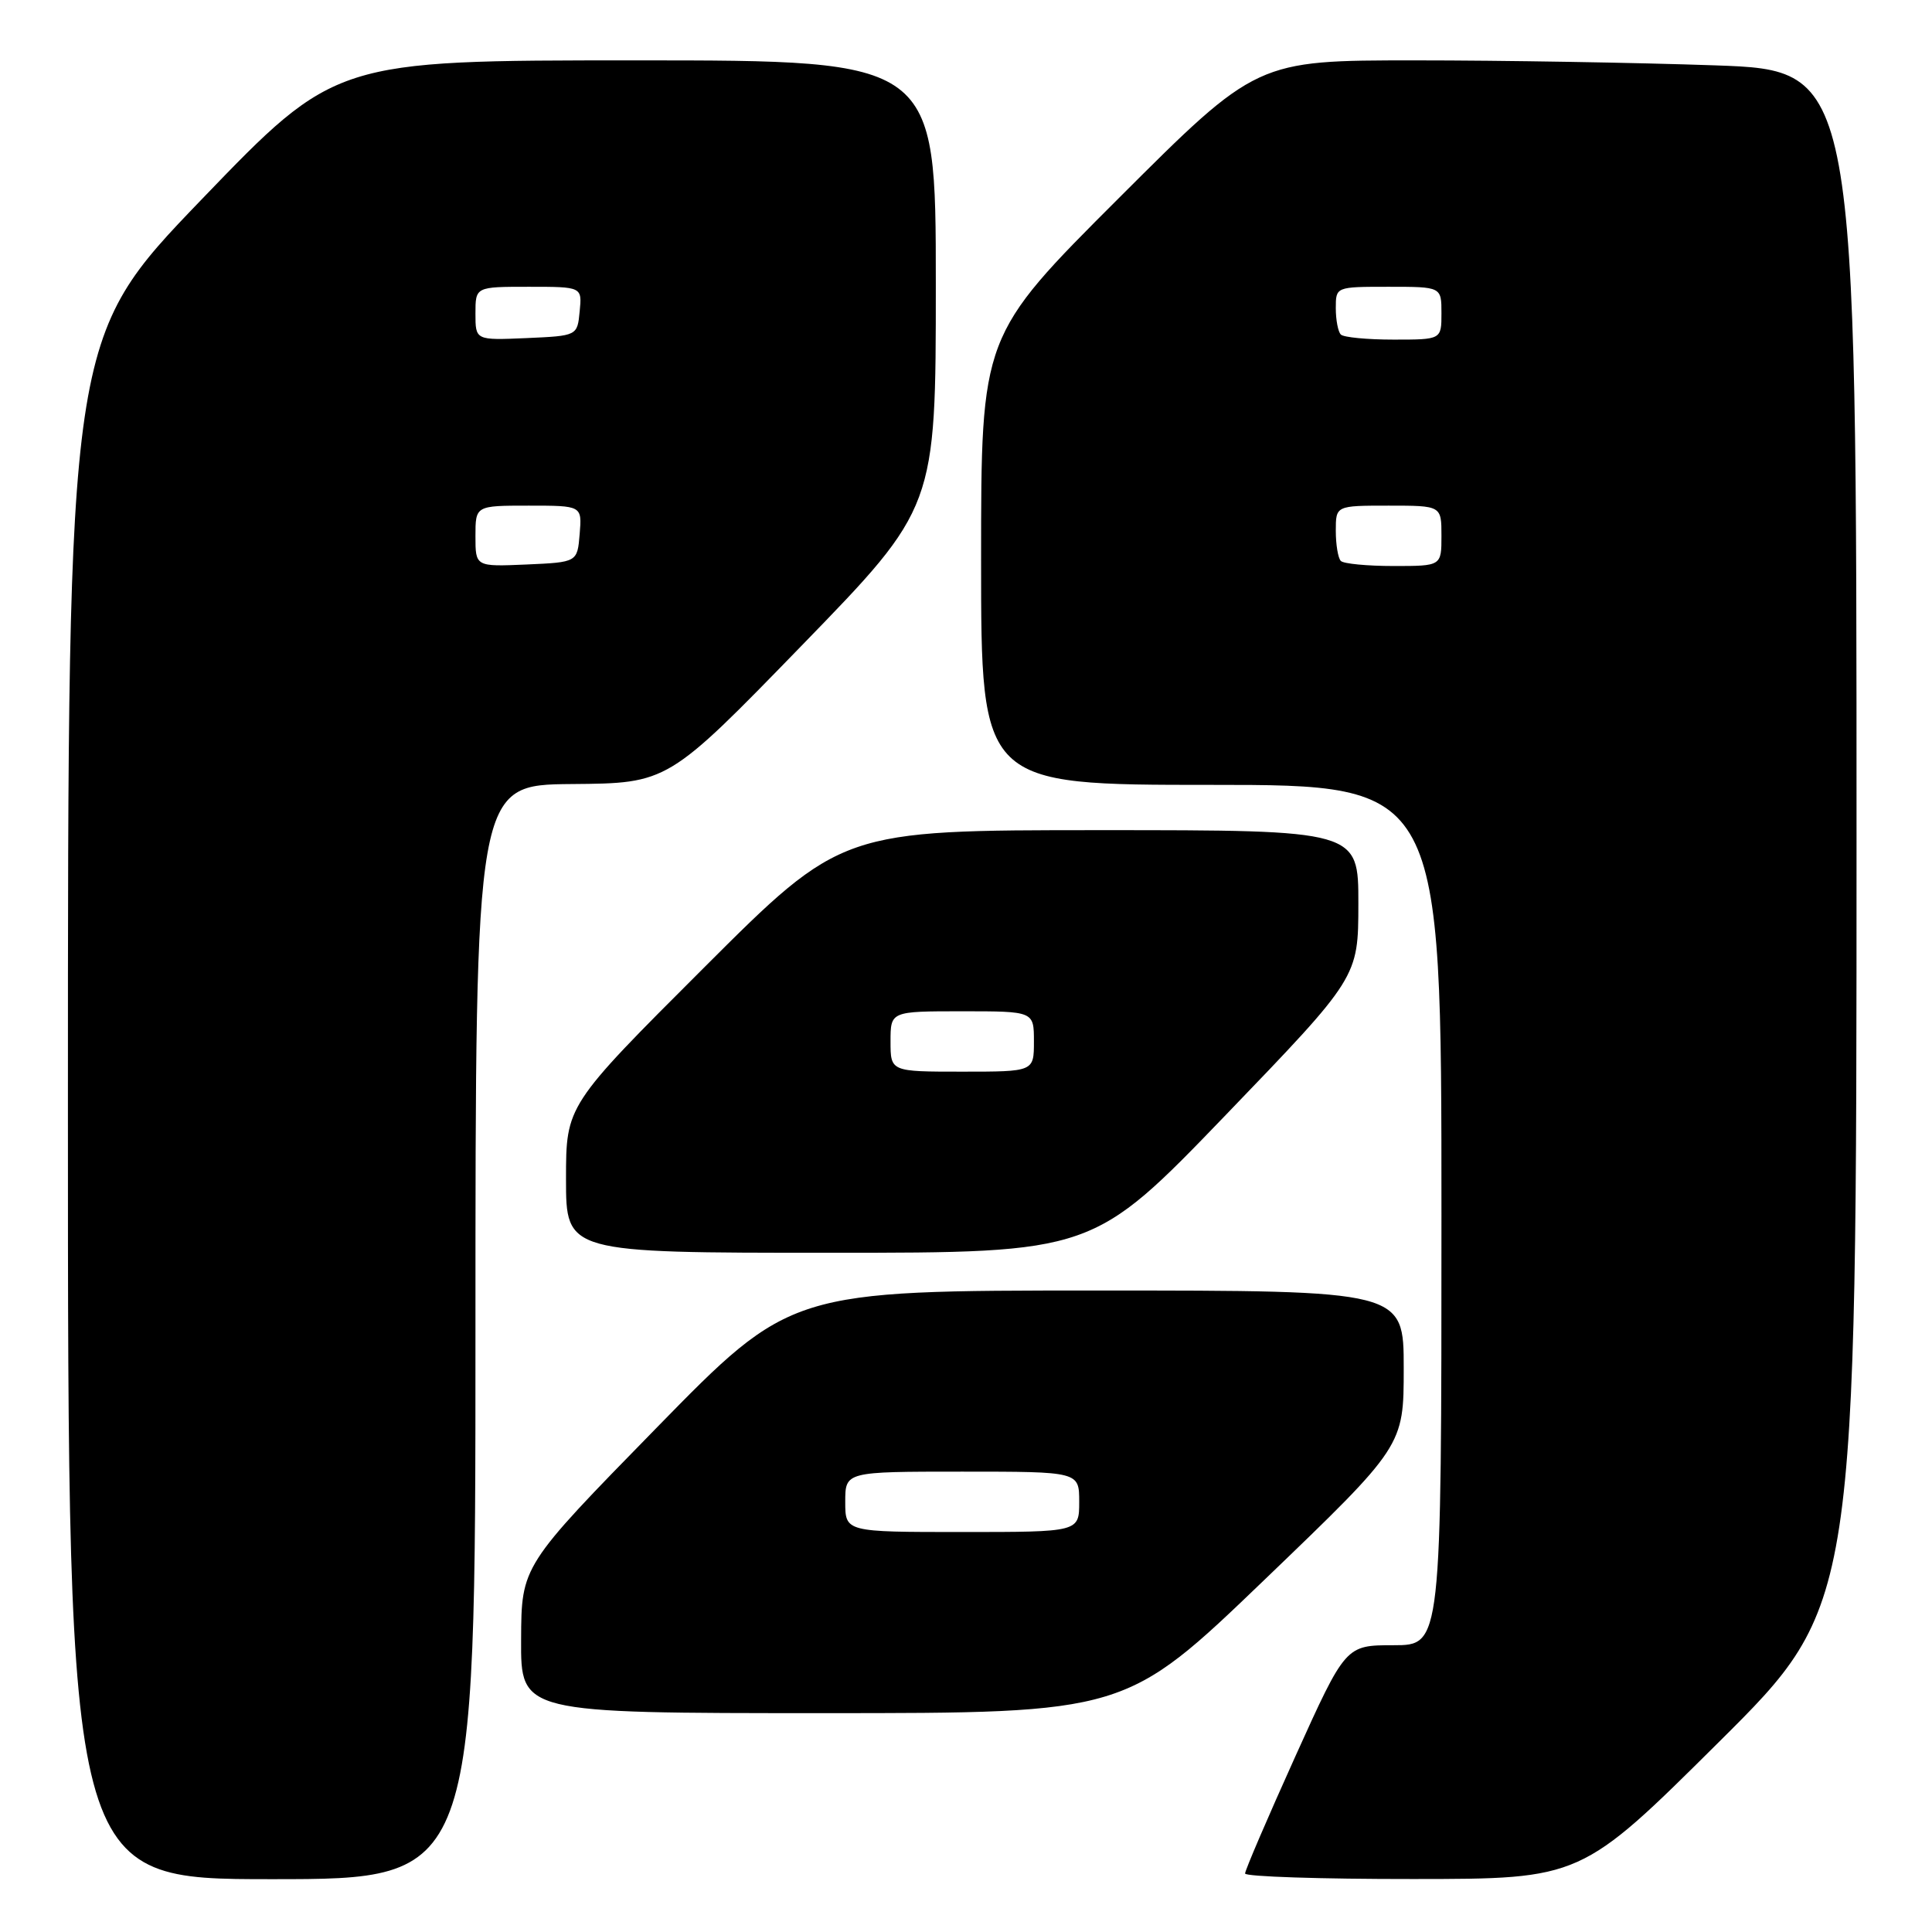 <?xml version="1.0" encoding="UTF-8" standalone="no"?>
<!DOCTYPE svg PUBLIC "-//W3C//DTD SVG 1.1//EN" "http://www.w3.org/Graphics/SVG/1.1/DTD/svg11.dtd" >
<svg xmlns="http://www.w3.org/2000/svg" xmlns:xlink="http://www.w3.org/1999/xlink" version="1.1" viewBox="0 0 256 256">
 <g >
 <path fill="currentColor"
d=" M 63.00 176.50 C 63.00 104.00 63.00 104.00 75.75 103.89 C 88.50 103.79 88.50 103.79 106.25 85.52 C 124.00 67.25 124.00 67.25 124.00 37.62 C 124.00 8.00 124.00 8.00 84.22 8.00 C 44.45 8.00 44.45 8.00 26.72 26.42 C 9.00 44.84 9.00 44.84 9.00 146.92 C 9.00 249.00 9.00 249.00 36.00 249.00 C 63.00 249.00 63.00 249.00 63.00 176.50 Z  M 227.75 230.84 C 246.00 212.71 246.00 212.71 246.00 111.02 C 246.00 9.32 246.00 9.32 227.25 8.66 C 216.94 8.30 199.05 8.00 187.51 8.00 C 166.52 8.00 166.52 8.00 148.26 26.24 C 130.00 44.48 130.00 44.48 130.00 74.24 C 130.00 104.00 130.00 104.00 160.50 104.00 C 191.00 104.00 191.00 104.00 191.00 161.00 C 191.00 218.00 191.00 218.00 184.65 218.00 C 178.30 218.00 178.30 218.00 171.63 232.75 C 167.97 240.86 164.97 247.84 164.98 248.25 C 164.99 248.66 175.01 248.99 187.25 248.98 C 209.50 248.97 209.50 248.97 227.75 230.84 Z  M 167.58 209.30 C 186.00 191.60 186.00 191.60 186.00 181.30 C 186.00 171.00 186.00 171.00 145.39 171.00 C 104.78 171.00 104.78 171.00 86.94 189.25 C 69.09 207.50 69.09 207.50 69.05 217.25 C 69.00 227.00 69.00 227.00 109.08 227.00 C 149.16 227.00 149.16 227.00 167.58 209.30 Z  M 162.41 147.75 C 179.98 129.50 179.98 129.50 179.99 119.75 C 180.00 110.00 180.00 110.00 145.76 110.00 C 111.52 110.00 111.52 110.00 93.26 128.24 C 75.00 146.48 75.00 146.48 75.00 156.24 C 75.00 166.00 75.00 166.00 109.92 166.00 C 144.83 166.00 144.83 166.00 162.41 147.75 Z  M 63.00 71.05 C 63.00 67.00 63.00 67.00 70.06 67.00 C 77.12 67.00 77.12 67.00 76.81 70.75 C 76.50 74.50 76.50 74.50 69.75 74.80 C 63.00 75.09 63.00 75.09 63.00 71.05 Z  M 63.00 41.55 C 63.00 38.00 63.00 38.00 70.06 38.00 C 77.13 38.00 77.13 38.00 76.81 41.25 C 76.50 44.50 76.50 44.50 69.75 44.80 C 63.00 45.09 63.00 45.09 63.00 41.55 Z  M 177.67 74.33 C 177.30 73.97 177.00 72.17 177.00 70.33 C 177.00 67.00 177.00 67.00 184.00 67.00 C 191.00 67.00 191.00 67.00 191.00 71.00 C 191.00 75.00 191.00 75.00 184.67 75.00 C 181.18 75.00 178.03 74.70 177.67 74.33 Z  M 177.67 44.33 C 177.30 43.97 177.00 42.39 177.00 40.83 C 177.00 38.00 177.00 38.00 184.00 38.00 C 191.00 38.00 191.00 38.00 191.00 41.50 C 191.00 45.00 191.00 45.00 184.67 45.00 C 181.18 45.00 178.03 44.70 177.67 44.33 Z  M 112.00 199.00 C 112.00 195.00 112.00 195.00 127.50 195.00 C 143.00 195.00 143.00 195.00 143.00 199.00 C 143.00 203.00 143.00 203.00 127.50 203.00 C 112.00 203.00 112.00 203.00 112.00 199.00 Z  M 118.00 138.00 C 118.00 134.00 118.00 134.00 127.50 134.00 C 137.00 134.00 137.00 134.00 137.00 138.00 C 137.00 142.00 137.00 142.00 127.50 142.00 C 118.00 142.00 118.00 142.00 118.00 138.00 Z "/>
</g>
</svg>